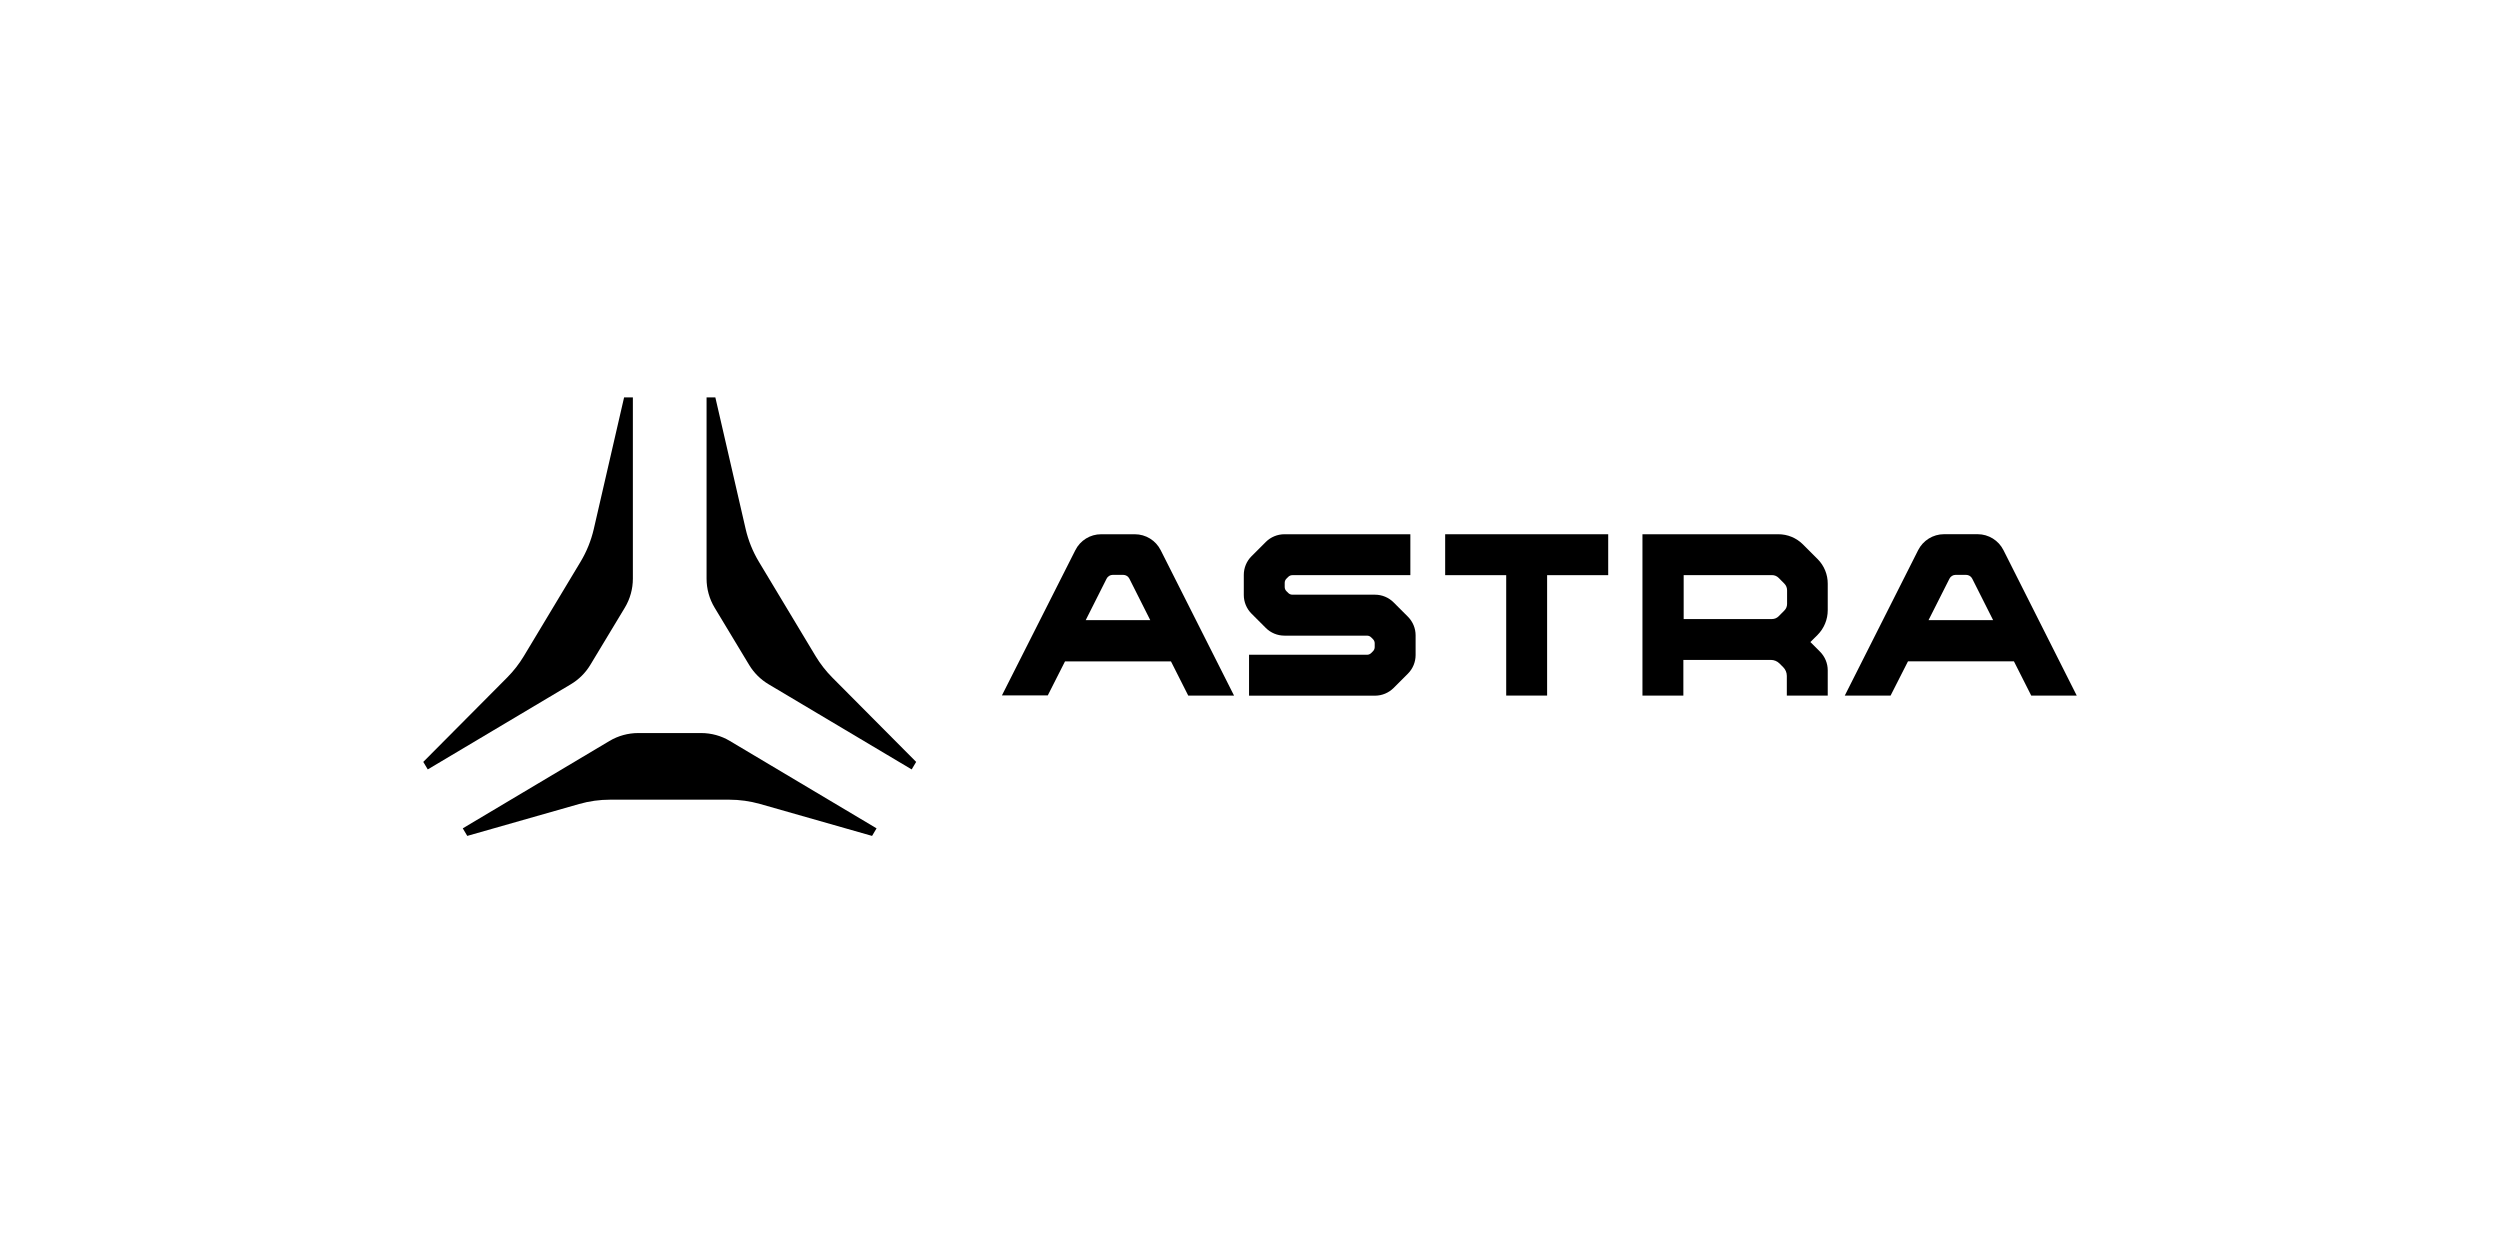 <?xml version="1.0" encoding="utf-8"?>
<!-- Generator: Adobe Illustrator 28.0.0, SVG Export Plug-In . SVG Version: 6.00 Build 0)  -->
<svg version="1.1" id="Layer_1" xmlns="http://www.w3.org/2000/svg" xmlns:xlink="http://www.w3.org/1999/xlink" x="0px" y="0px"
	 viewBox="0 0 495.6 244.48" style="enable-background:new 0 0 495.6 244.48;" xml:space="preserve">
<g>
	<path d="M138.99,145.32l-12.46,0c-2.01,0-3.98,0.54-5.71,1.57l-29.08,17.32l0.89,1.5l22.2-6.33c1.99-0.57,4.05-0.85,6.12-0.85
		l23.61,0c2.07,0,4.13,0.29,6.12,0.85l22.2,6.33l0.89-1.5l-29.08-17.32C142.98,145.86,141,145.32,138.99,145.32z"/>
	<path d="M123.72,78.78l-6.01,26.1c-0.53,2.28-1.41,4.47-2.62,6.48l-11.24,18.7c-0.93,1.54-2.03,2.96-3.3,4.24l-16.64,16.74
		l0.89,1.49l28.36-16.88c1.58-0.94,2.9-2.25,3.85-3.82l6.85-11.36c1.05-1.74,1.6-3.73,1.6-5.76l0-35.93L123.72,78.78z"/>
	<path d="M141.81,78.78l6.01,26.1c0.53,2.28,1.41,4.47,2.62,6.48l11.24,18.7c0.93,1.54,2.03,2.96,3.3,4.24l16.64,16.74l-0.89,1.49
		l-28.36-16.88c-1.58-0.94-2.9-2.25-3.85-3.82l-6.85-11.36c-1.05-1.74-1.6-3.73-1.6-5.76l0-35.93L141.81,78.78z"/>
	<g>
		<g>
			<path d="M358.89,127.28l1.42-1.41c1.29-1.3,2.02-3.06,2.02-4.9v-5.25c0.01-1.81-0.7-3.56-1.97-4.85l-2.94-2.94
				c-1.3-1.3-3.06-2.03-4.9-2.02H325.6v31.98h8.11v-7.07h17.35c0.64,0,1.26,0.26,1.71,0.71l0.74,0.74c0.45,0.45,0.71,1.07,0.71,1.72
				v3.91h8.11v-5.02c0-1.38-0.55-2.7-1.52-3.68L358.89,127.28z M333.77,114.01h17.51c0.49,0,0.96,0.19,1.31,0.54l1.14,1.15
				c0.34,0.34,0.54,0.81,0.54,1.3v2.73c0,0.49-0.19,0.95-0.54,1.3l-1.14,1.15c-0.35,0.35-0.82,0.54-1.31,0.54h-17.51V114.01z"/>
			<polygon points="286.49,114.02 298.59,114.02 298.59,137.89 306.7,137.89 306.7,114.02 318.81,114.02 318.81,105.91 
				286.49,105.91 			"/>
			<path d="M224.97,105.91h-6.67c-2.17-0.01-4.16,1.22-5.13,3.17l-14.55,28.78h9.09l3.42-6.75h21l3.43,6.79h9.08l-14.54-28.82
				C229.12,107.13,227.14,105.91,224.97,105.91z M215.23,122.94l4.14-8.22c0.23-0.47,0.71-0.76,1.23-0.76h2.06
				c0.52,0,1,0.29,1.23,0.76l4.14,8.22H215.23z"/>
			<path d="M397.17,109.07c-0.97-1.94-2.95-3.17-5.12-3.17h-6.67c-2.17,0-4.15,1.23-5.13,3.17l-14.54,28.82h9.08l3.45-6.79h21
				l3.43,6.79h9.02L397.17,109.07z M382.31,122.94l4.15-8.22c0.23-0.47,0.71-0.76,1.23-0.76h2.06c0.52,0,1,0.29,1.23,0.76l4.14,8.22
				H382.31z"/>
		</g>
		<path d="M279.59,114.02v-8.11h-24.97c-1.38,0-2.7,0.55-3.68,1.52l-2.85,2.85c-0.97,0.97-1.52,2.3-1.52,3.68v4
			c0,1.38,0.55,2.7,1.52,3.68l2.85,2.85c0.97,0.97,2.3,1.52,3.68,1.52H271c0.31,0,0.6,0.12,0.82,0.34l0.36,0.36
			c0.22,0.22,0.34,0.51,0.34,0.82v0.75c0,0.31-0.12,0.6-0.34,0.82l-0.36,0.36c-0.22,0.22-0.51,0.34-0.82,0.34h-23.39v8.11h24.97
			c1.38,0,2.7-0.55,3.68-1.52l2.85-2.85c0.97-0.97,1.52-2.3,1.52-3.68v-3.92c0-1.38-0.55-2.7-1.52-3.68l-2.85-2.85
			c-0.97-0.97-2.3-1.52-3.68-1.52H256.2c-0.31,0-0.6-0.12-0.82-0.34l-0.36-0.36c-0.22-0.22-0.34-0.51-0.34-0.82v-0.83
			c0-0.31,0.12-0.6,0.34-0.82l0.36-0.36c0.22-0.22,0.51-0.34,0.82-0.34H279.59z"/>
	</g>
</g>
</svg>
